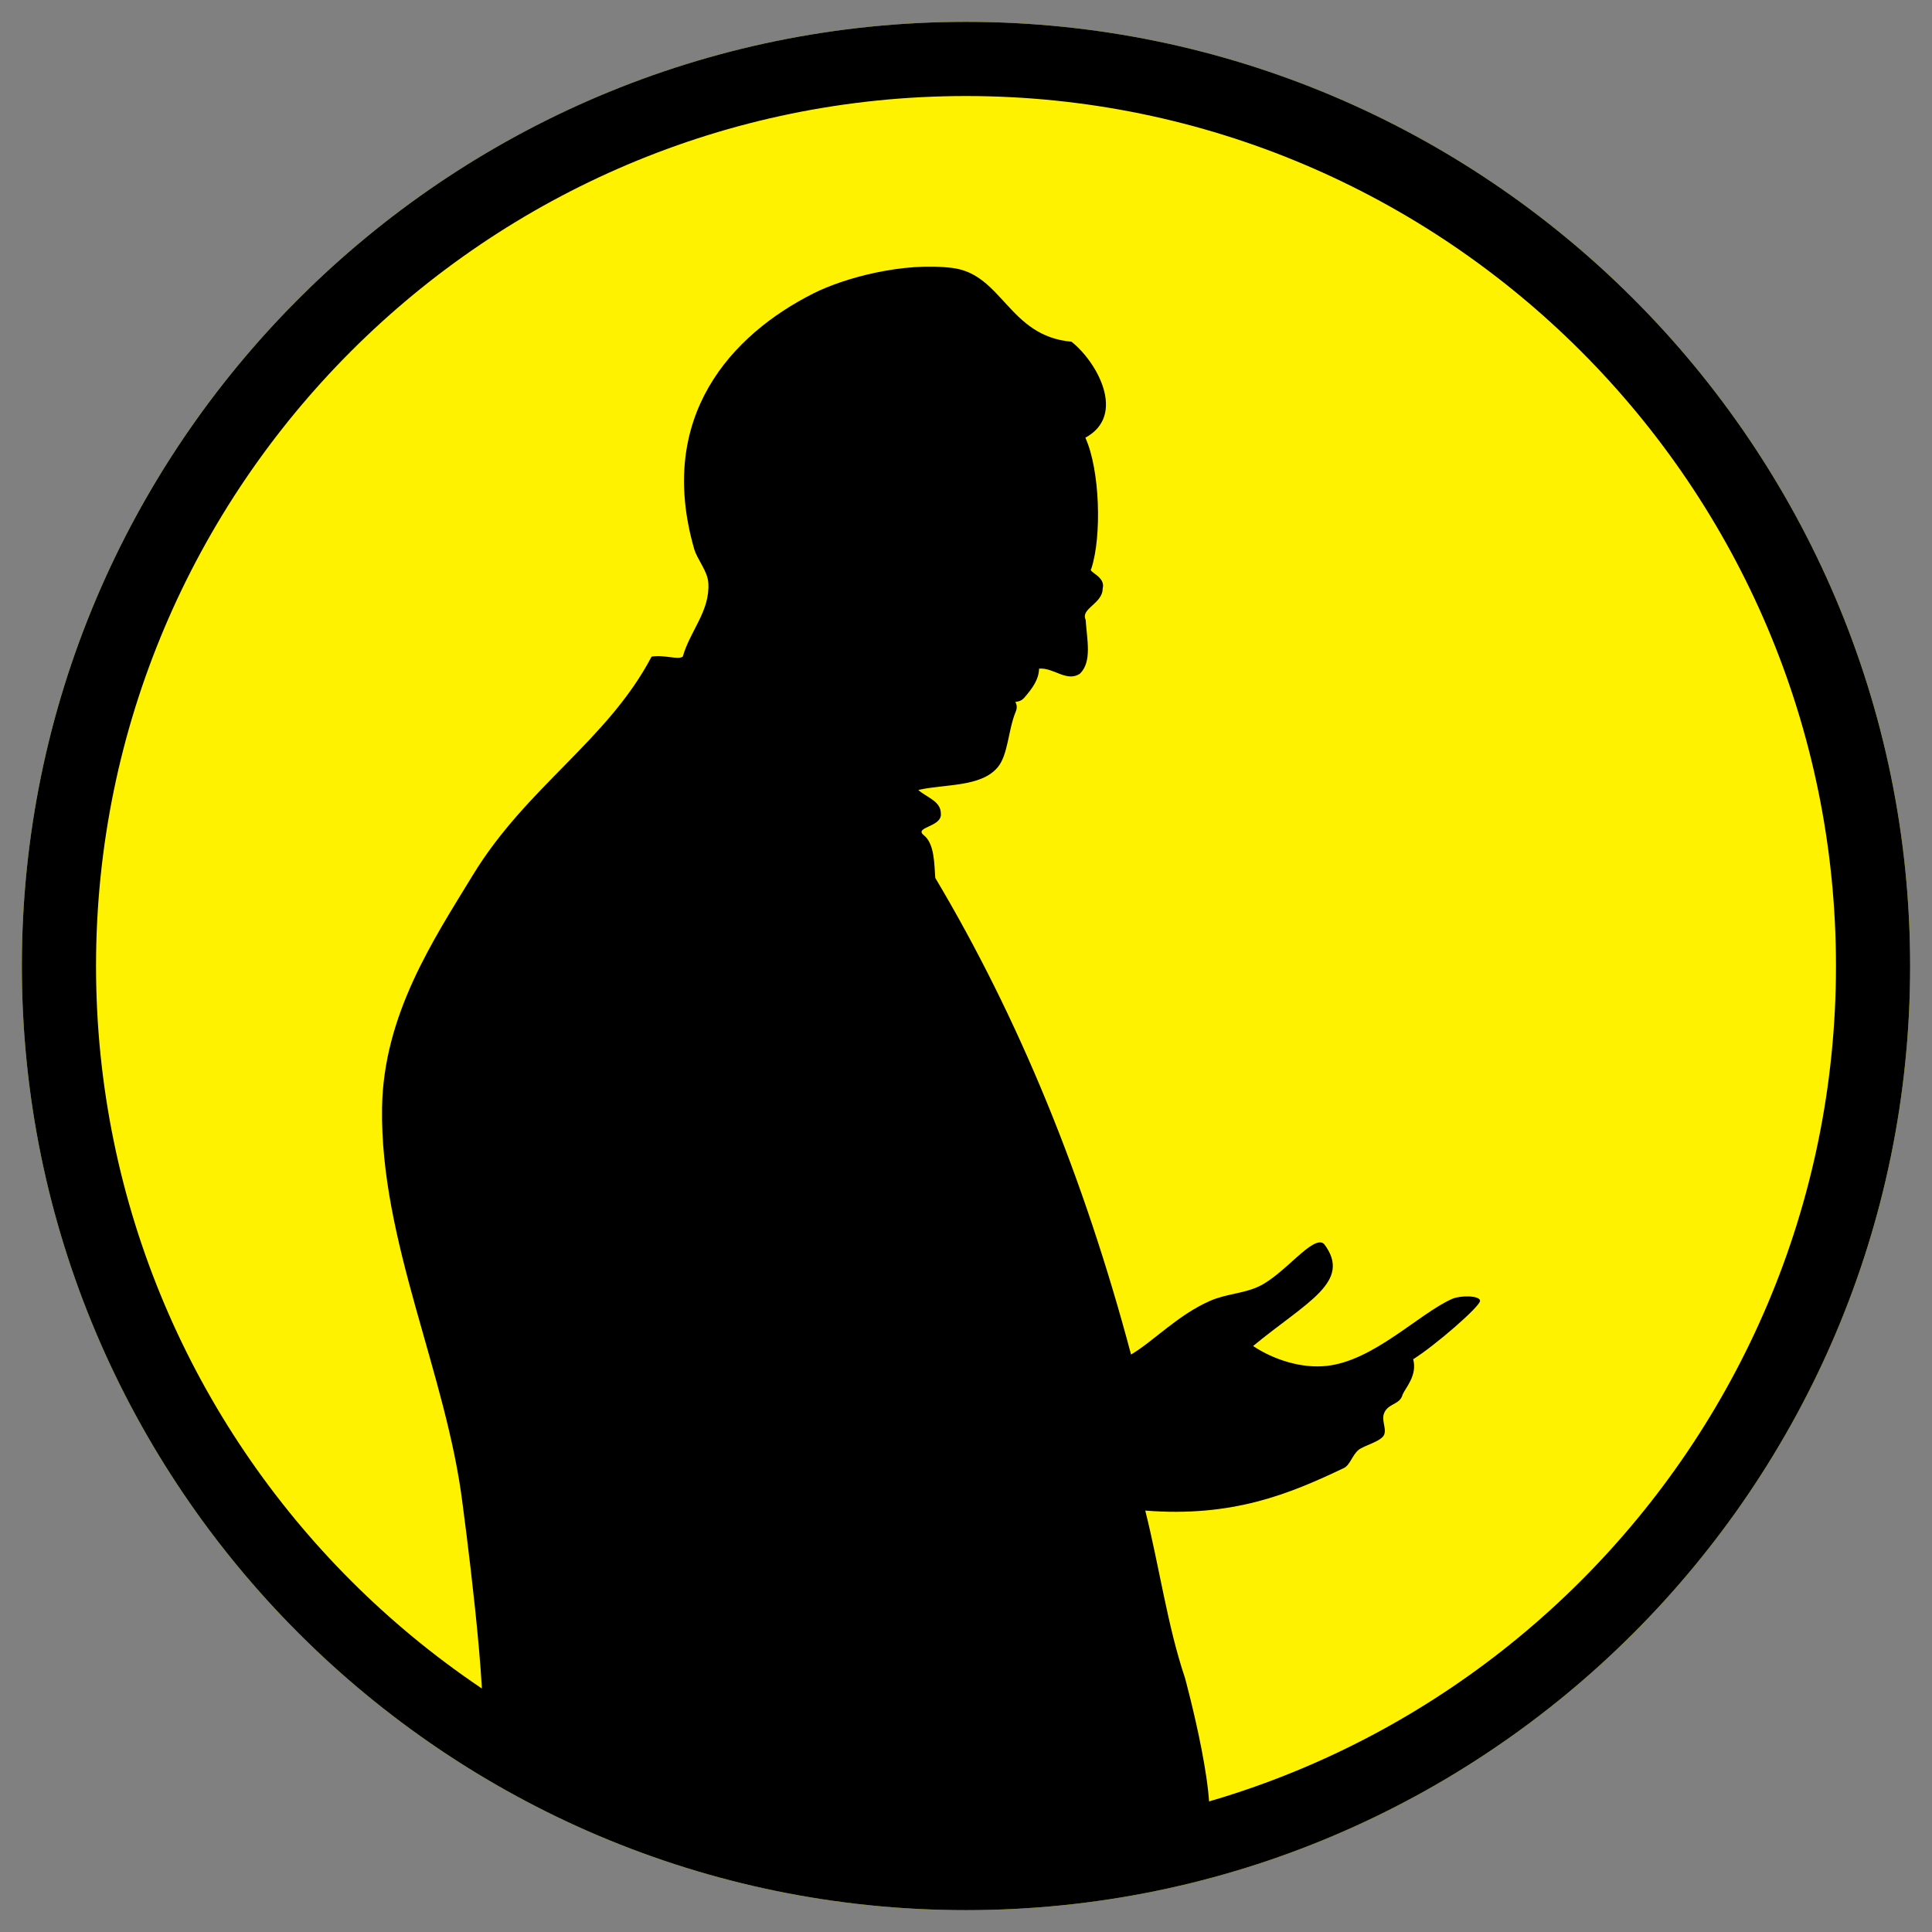 <?xml version="1.0" encoding="utf-8"?>
<!-- Generator: Adobe Illustrator 15.1.0, SVG Export Plug-In . SVG Version: 6.00 Build 0)  -->
<!DOCTYPE svg PUBLIC "-//W3C//DTD SVG 1.1//EN" "http://www.w3.org/Graphics/SVG/1.1/DTD/svg11.dtd">
<svg version="1.1" xmlns="http://www.w3.org/2000/svg" xmlns:xlink="http://www.w3.org/1999/xlink" x="0px" y="0px"
	 width="172.914px" height="172.914px" viewBox="-5.287 156.034 172.914 172.914"
	 enable-background="new -5.287 156.034 172.914 172.914" xml:space="preserve">
<rect x="-5.287" y="156.034" width="172.914" height="172.914" fill="#808080" stroke="none"/>
<g id="L">
	<path fill="#FFF200" d="M81.17,326.993c-46.594,0-84.501-37.908-84.501-84.501c0-46.595,37.907-84.502,84.501-84.502
		s84.502,37.907,84.502,84.502C165.672,289.085,127.764,326.993,81.17,326.993z"/>
	<path d="M81.17,326.992c-46.595,0-84.501-37.905-84.501-84.499c0-46.596,37.906-84.503,84.501-84.503s84.501,37.907,84.501,84.503
		C165.671,289.087,127.765,326.992,81.17,326.992z M81.17,164.629c-42.934,0-77.862,34.93-77.862,77.864
		c0,42.933,34.929,77.86,77.862,77.86s77.862-34.928,77.862-77.86C159.032,199.558,124.104,164.629,81.17,164.629z"/>
</g>
<g id="Christoph">
	<g id="Illustration_Kopie">
		<g>
			<path fill-rule="evenodd" clip-rule="evenodd" d="M102.503,320.325c-1.667,1.667-26.303-0.135-35.667,0
				s-29.758-5.773-29.047-8.873s-1.673-20.795-1.673-20.795c-1.448-11.724-7.394-23.529-7.209-35.482
				c0.128-8.337,4.609-15.053,8.125-20.821c4.83-7.924,12.045-12.041,15.997-19.552c1.107-0.194,2.352,0.313,2.793,0
				c0.644-2.305,2.451-4.077,2.285-6.602c-0.071-1.081-0.989-2.07-1.269-3.048c-3.399-11.848,3.345-19.161,10.665-22.853
				c2.776-1.399,8.042-2.829,12.441-2.285c4.5,0.557,5.047,6.111,10.665,6.602c2.287,1.8,4.958,6.581,1.242,8.592
				c1.301,2.837,1.491,8.804,0.535,11.722c-0.356,0.291,1.32,0.695,1.015,1.777c0.007,1.354-1.999,1.788-1.523,2.794
				c0.114,1.771,0.593,3.75-0.508,4.824c-1.182,0.798-2.349-0.563-3.659-0.448c-0.032,1.015-0.628,1.778-1.274,2.545
				c-0.236,0.28-0.453,0.388-0.854,0.437c0.236,0.378,0.086,0.751,0.035,0.874c-0.683,1.642-0.669,3.846-1.611,4.972
				c-1.512,1.807-4.784,1.484-7.109,2.032c0.763,0.675,2.021,0.993,2.021,2.11c0.125,1.225-2.475,1.188-1.513,1.951
				c0.961,0.764,0.918,2.621,1.015,3.81c7.489,12.571,13.307,26.812,17.521,42.658c2.016-1.197,4.236-3.584,7.115-4.824
				c1.427-0.616,2.964-0.634,4.316-1.27c2.336-1.1,4.86-4.676,5.84-3.809c2.585,3.391-1.617,5.227-6.349,9.141
				c1.884,1.252,4.37,2.025,6.603,1.777c4.21-0.469,8.221-4.657,11.18-5.983c0.77-0.344,2.462-0.33,2.531,0.144
				c0.071,0.473-4.09,4.068-5.988,5.243c0.398,1.438-0.69,2.559-0.944,3.163c-0.22,0.851-1.102,0.773-1.545,1.45
				c-0.475,0.725,0.126,1.482-0.096,2.113c-0.22,0.631-1.827,0.989-2.302,1.389c-0.582,0.489-0.757,1.355-1.312,1.622
				c-4.872,2.323-9.963,4.427-17.778,3.809c1.243,4.936,1.996,10.361,3.557,14.981C100.769,306.212,104.17,318.658,102.503,320.325z
				"/>
		</g>
	</g>
</g>
</svg>
